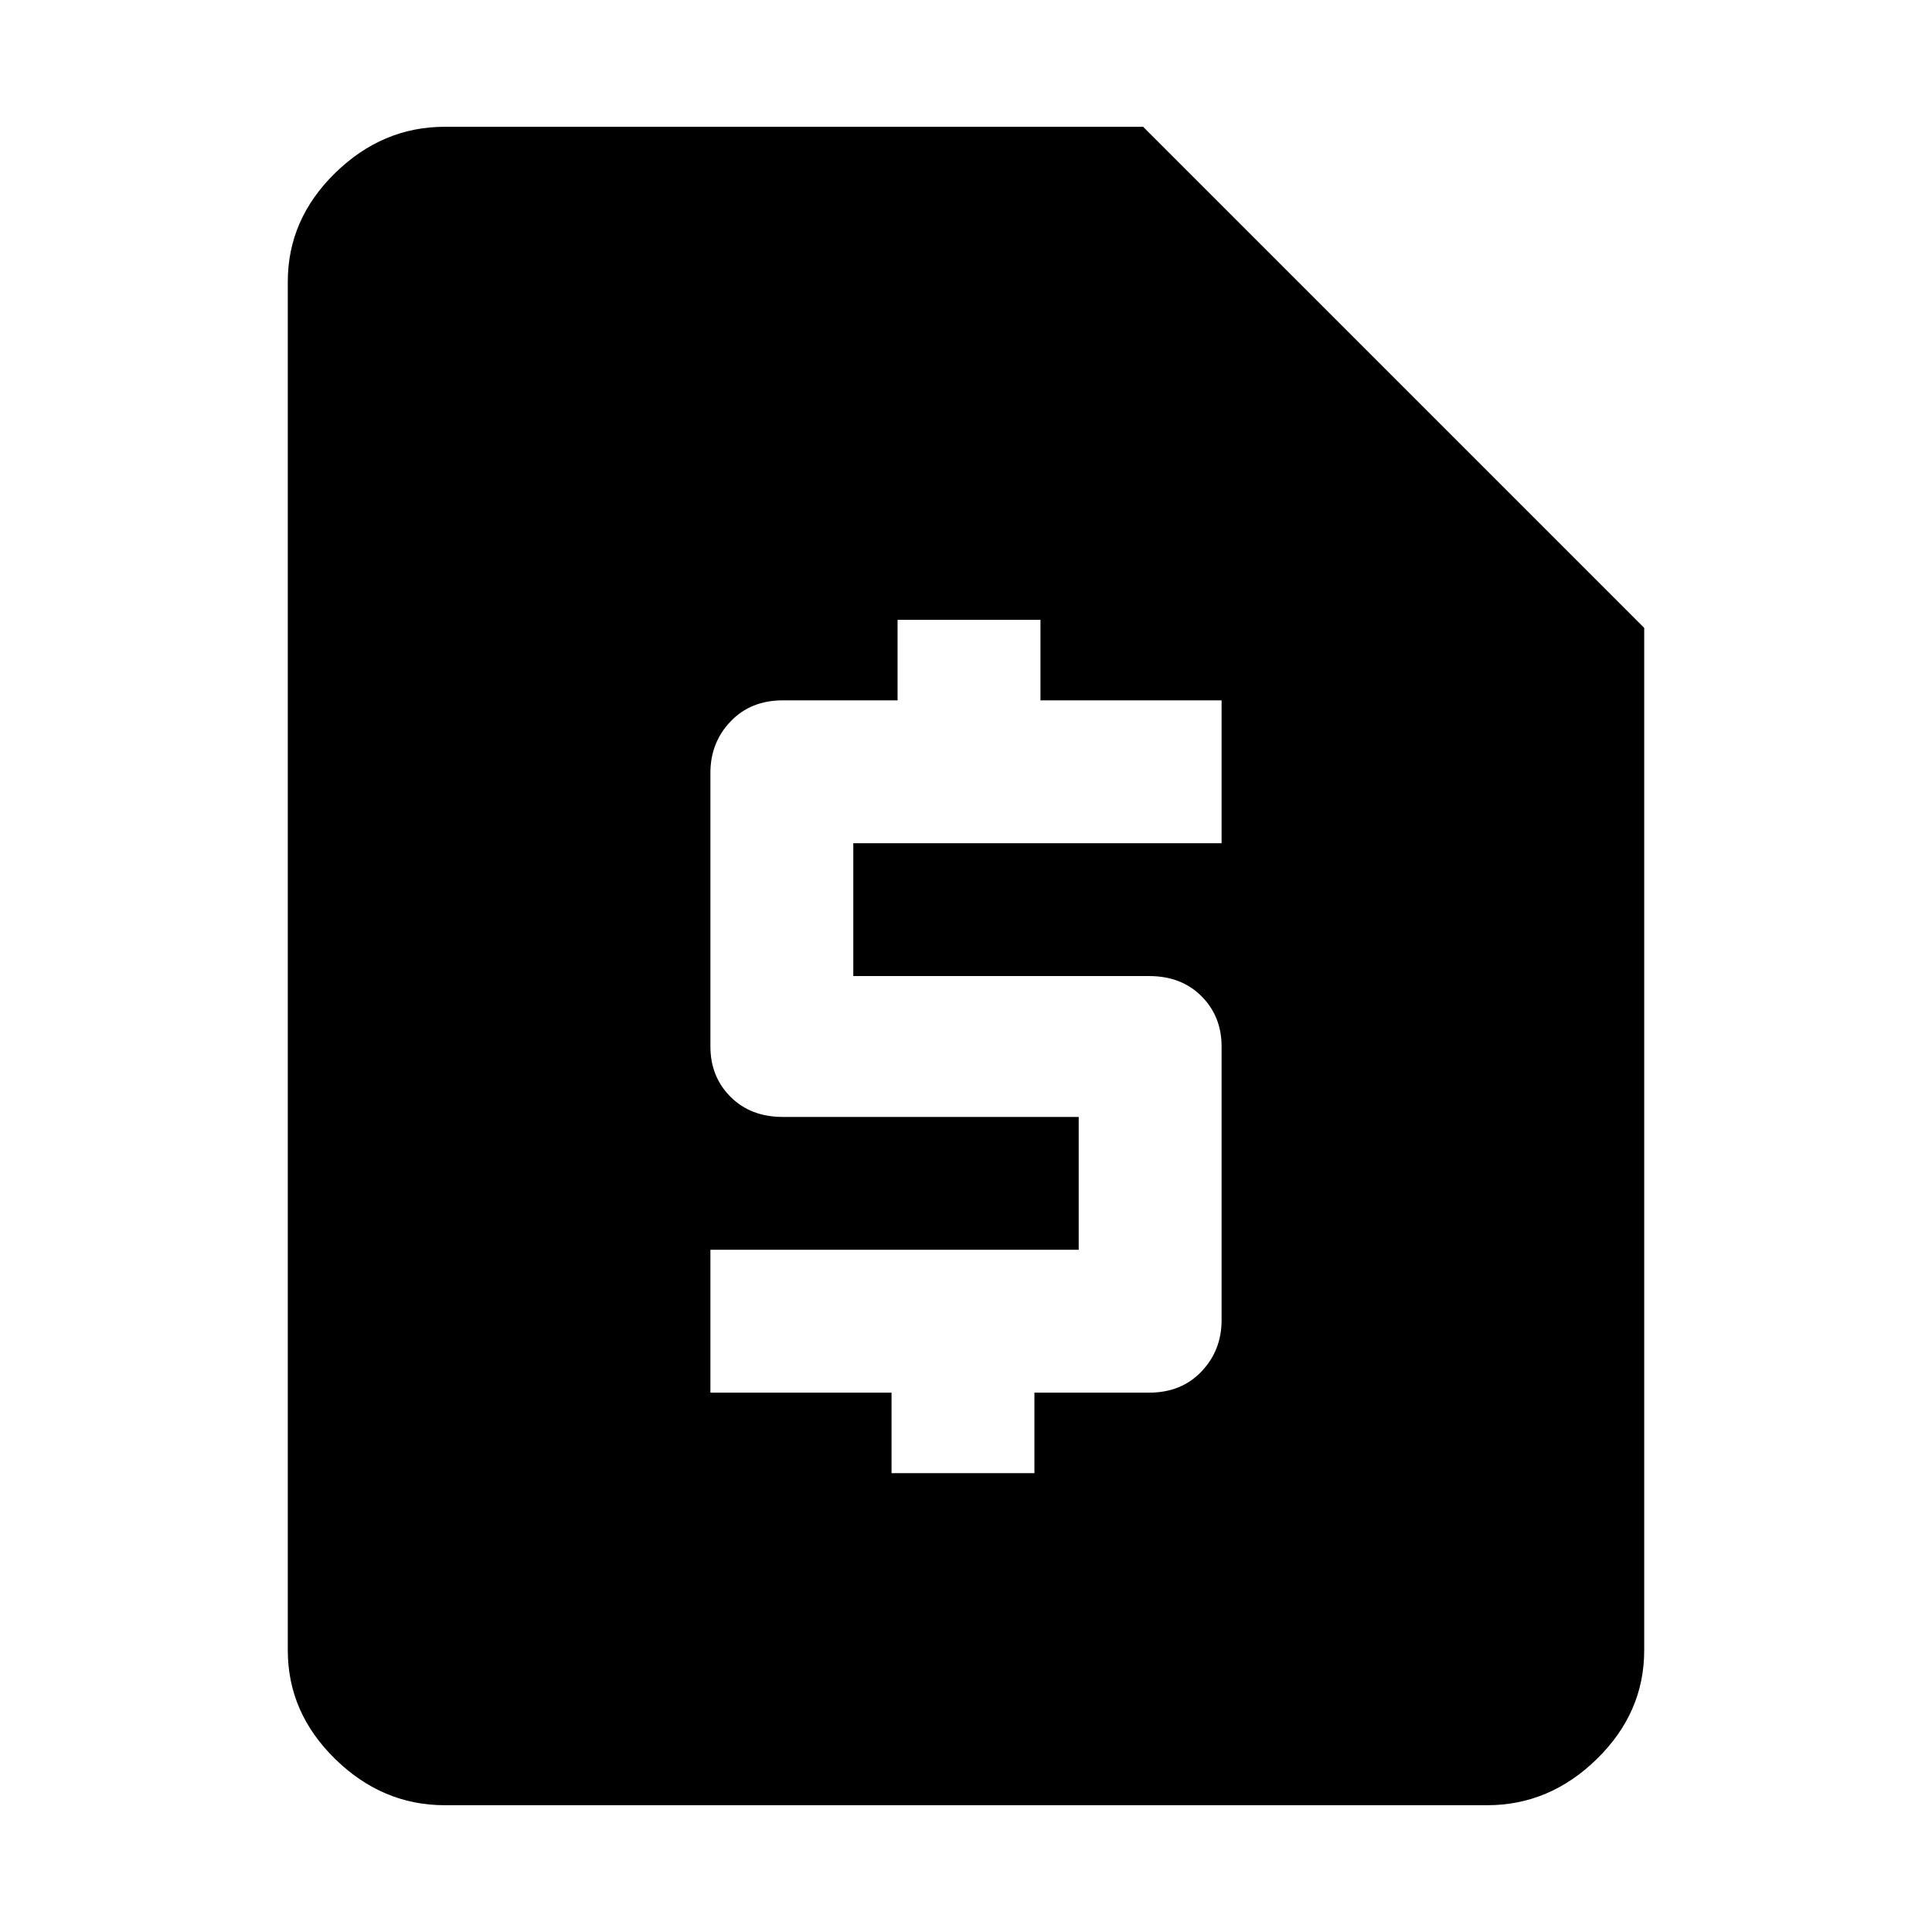 <svg xmlns="http://www.w3.org/2000/svg" height="48" width="48"><path d="M22.15 36.6h3.55v-2h2.85q.8 0 1.3-.525t.5-1.275V26q0-.75-.5-1.25t-1.3-.5H21.2v-3.3h9.15V17.4h-4.5v-2H22.3v2h-2.85q-.8 0-1.3.525t-.5 1.275V26q0 .75.5 1.25t1.3.5h7.35v3.3h-9.15v3.55h4.5Zm-11.1 8.25q-1.55 0-2.725-1.15T7.15 41V7q0-1.55 1.175-2.7Q9.5 3.15 11.05 3.15H28.4L40.85 15.6V41q0 1.55-1.175 2.7-1.175 1.15-2.725 1.15Z"/></svg>